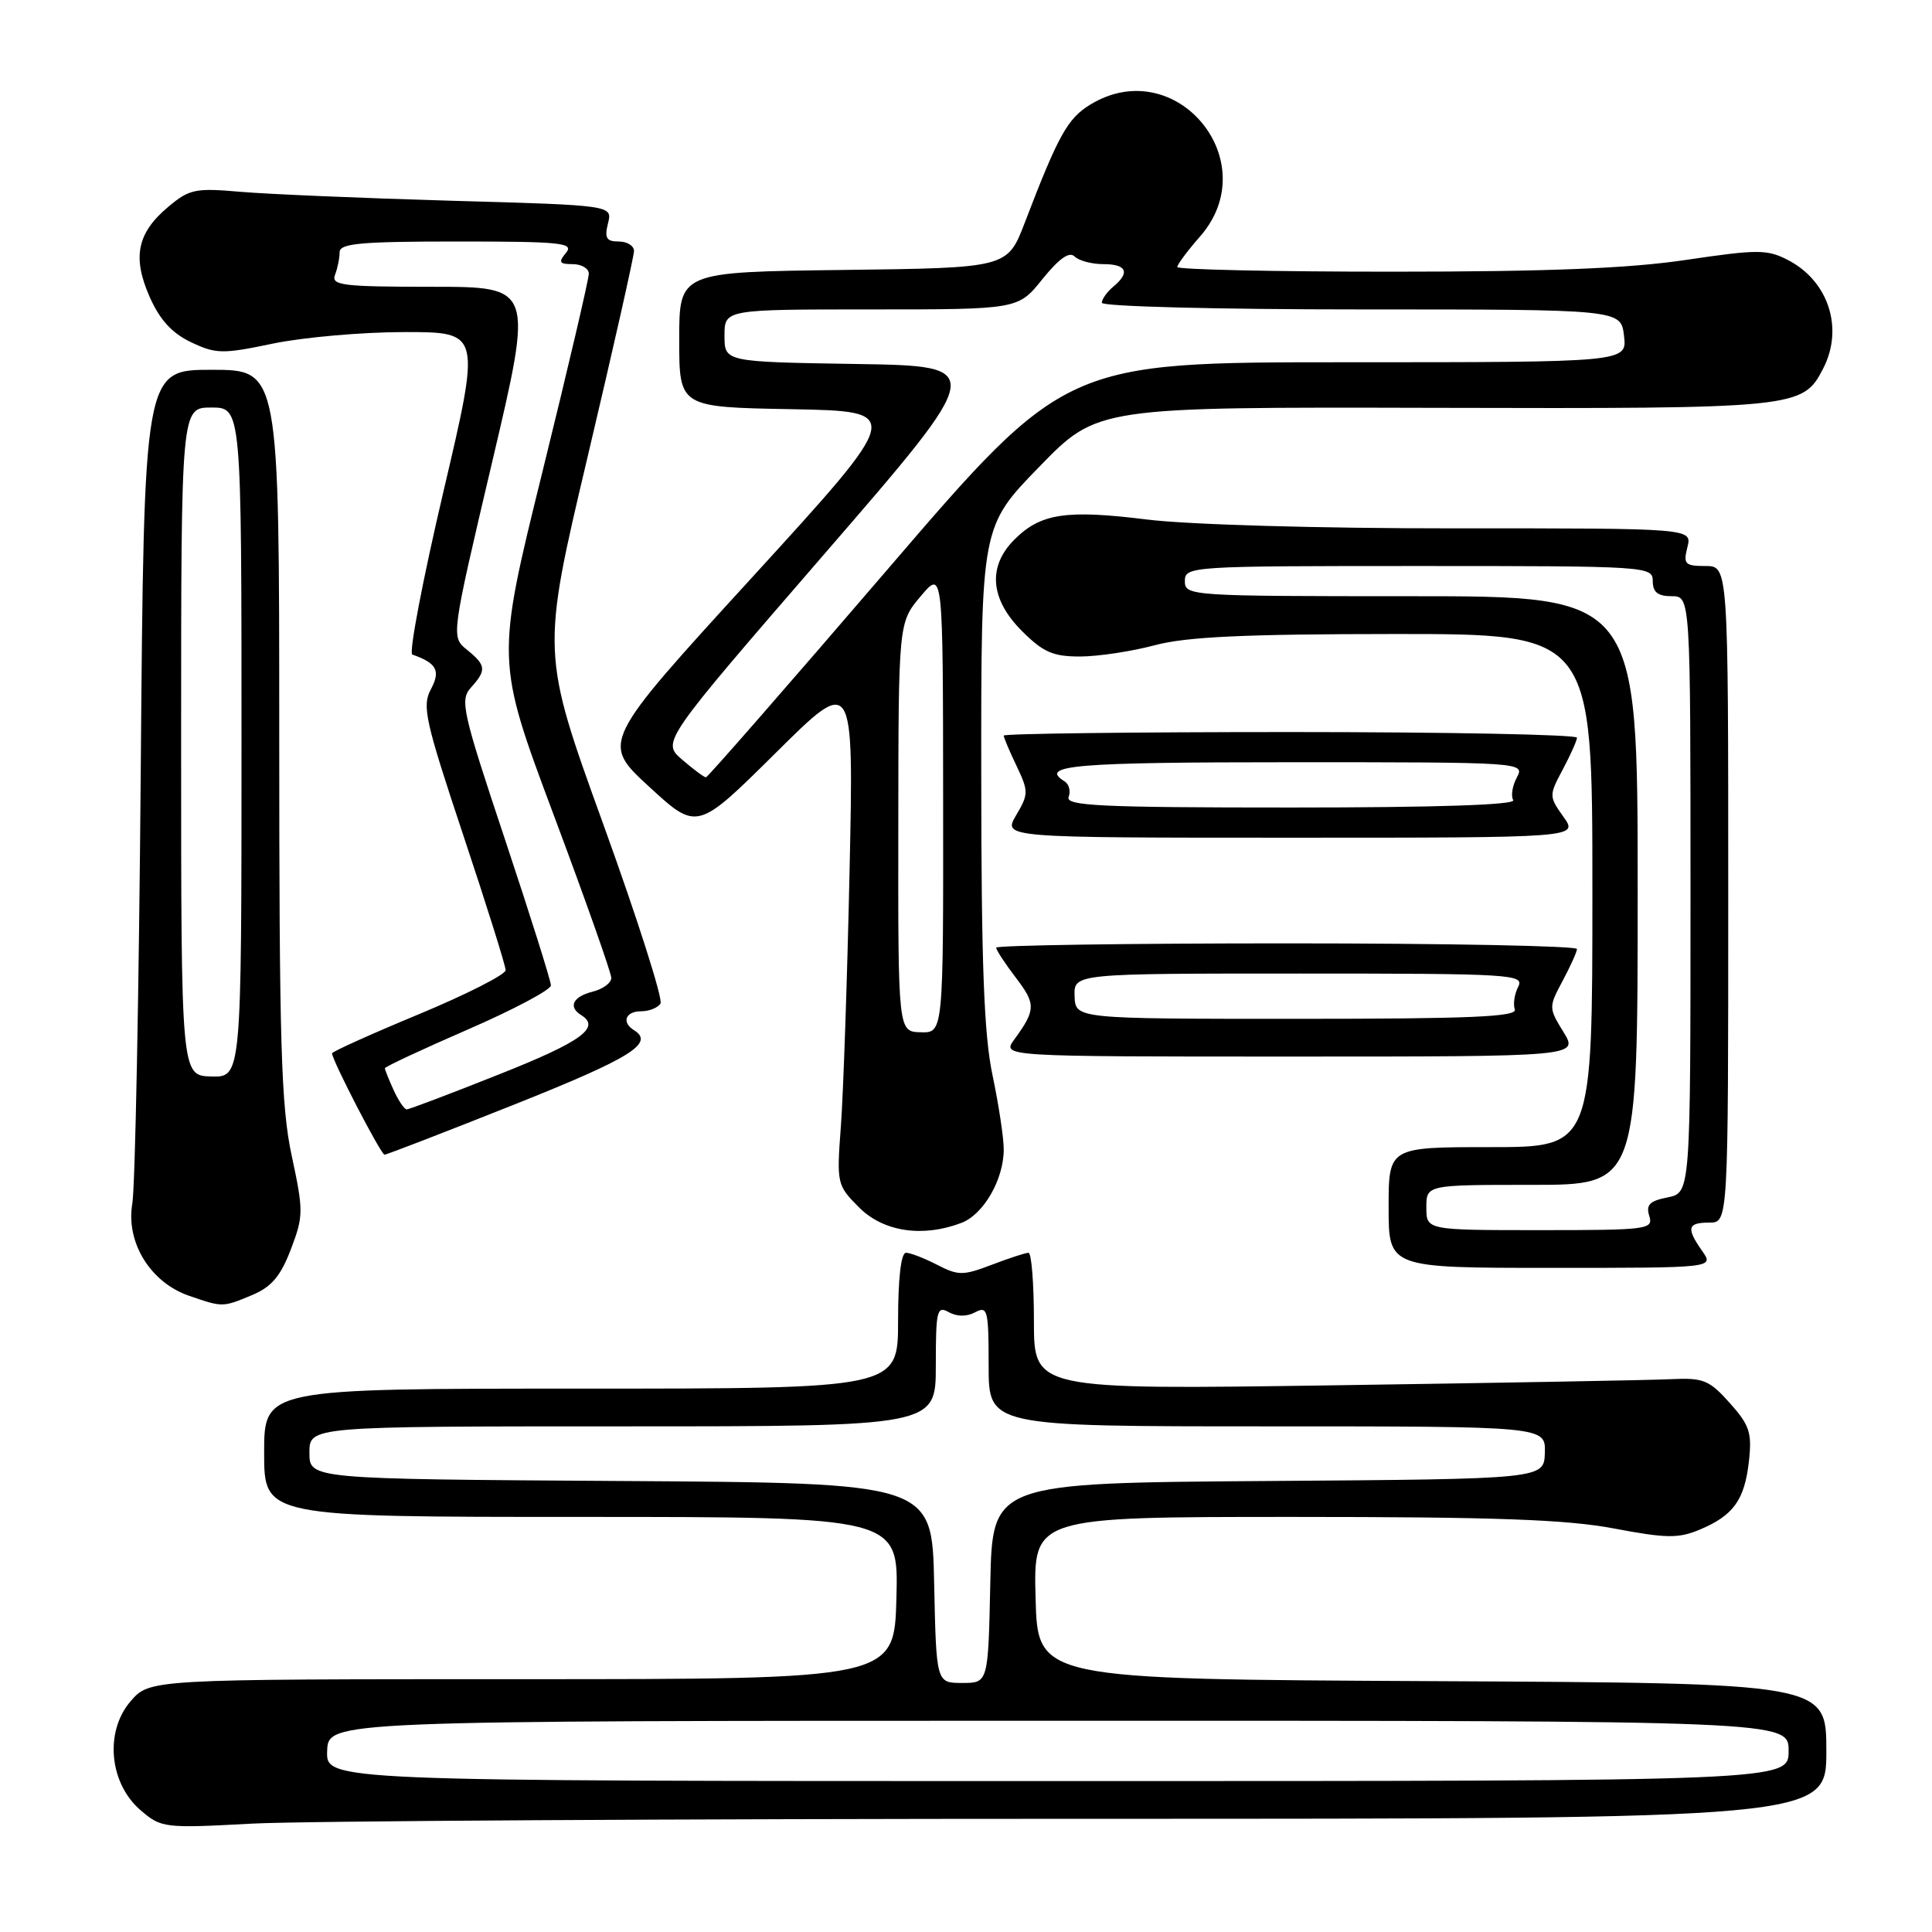 <?xml version="1.0" encoding="UTF-8" standalone="no"?>
<!DOCTYPE svg PUBLIC "-//W3C//DTD SVG 1.1//EN" "http://www.w3.org/Graphics/SVG/1.1/DTD/svg11.dtd" >
<svg xmlns="http://www.w3.org/2000/svg" xmlns:xlink="http://www.w3.org/1999/xlink" version="1.1" viewBox="0 0 256 256">
 <g >
 <path fill="currentColor"
d=" M 143.66 241.00 C 242.00 241.00 242.00 241.00 242.00 232.01 C 242.00 223.02 242.00 223.02 189.75 222.76 C 137.50 222.50 137.50 222.50 137.22 211.75 C 136.93 201.00 136.93 201.00 171.36 201.00 C 198.08 201.00 207.58 201.34 213.85 202.53 C 220.77 203.84 222.39 203.87 225.21 202.69 C 229.69 200.81 231.16 198.77 231.74 193.64 C 232.16 189.85 231.84 188.85 229.20 185.90 C 226.47 182.85 225.71 182.54 221.34 182.75 C 218.68 182.88 198.61 183.24 176.75 183.56 C 137.00 184.14 137.00 184.14 137.00 175.07 C 137.00 170.08 136.68 166.00 136.28 166.00 C 135.89 166.00 133.69 166.72 131.41 167.59 C 127.60 169.04 126.98 169.04 124.17 167.59 C 122.48 166.72 120.63 166.00 120.05 166.00 C 119.39 166.00 119.00 169.38 119.00 175.00 C 119.00 184.00 119.00 184.00 77.00 184.00 C 35.00 184.00 35.00 184.00 35.00 192.50 C 35.00 201.00 35.00 201.00 77.03 201.00 C 119.07 201.00 119.07 201.00 118.78 211.75 C 118.50 222.50 118.50 222.50 69.16 222.50 C 19.83 222.50 19.83 222.50 17.30 225.43 C 13.84 229.46 14.47 236.28 18.62 239.86 C 21.37 242.22 21.74 242.27 33.38 241.64 C 39.94 241.29 89.57 241.00 143.66 241.00 Z  M 33.41 171.60 C 35.97 170.53 37.18 169.11 38.54 165.54 C 40.22 161.14 40.22 160.46 38.66 153.17 C 37.24 146.59 37.00 138.37 37.00 97.23 C 37.00 49.00 37.00 49.00 28.04 49.00 C 19.08 49.00 19.08 49.00 18.65 102.25 C 18.41 131.54 17.91 157.30 17.53 159.50 C 16.66 164.62 19.93 169.93 25.03 171.69 C 29.52 173.24 29.49 173.24 33.41 171.60 Z  M 225.56 165.78 C 223.41 162.72 223.59 162.00 226.50 162.00 C 229.00 162.00 229.00 162.00 229.00 118.50 C 229.00 75.00 229.00 75.00 225.98 75.00 C 223.26 75.00 223.02 74.75 223.59 72.50 C 224.22 70.00 224.22 70.00 192.86 70.01 C 174.79 70.02 157.47 69.52 151.99 68.84 C 141.26 67.51 137.89 68.02 134.41 71.50 C 130.84 75.07 131.20 79.40 135.40 83.60 C 138.23 86.43 139.53 87.00 143.15 86.99 C 145.54 86.98 149.97 86.31 153.00 85.50 C 157.18 84.38 164.79 84.02 184.75 84.01 C 211.00 84.00 211.00 84.00 211.00 118.00 C 211.00 152.00 211.00 152.00 197.50 152.00 C 184.00 152.00 184.00 152.00 184.00 160.00 C 184.00 168.00 184.00 168.00 205.56 168.00 C 227.11 168.00 227.11 168.00 225.56 165.78 Z  M 127.39 162.04 C 130.33 160.92 133.00 156.29 133.00 152.30 C 133.00 150.76 132.33 146.35 131.52 142.50 C 130.38 137.14 130.03 127.81 130.02 102.64 C 130.00 69.77 130.00 69.77 137.71 61.85 C 145.41 53.93 145.41 53.93 190.00 54.04 C 238.17 54.16 238.87 54.09 241.57 48.85 C 244.33 43.53 242.30 37.24 236.92 34.46 C 234.16 33.03 232.92 33.03 223.41 34.44 C 215.83 35.57 205.08 36.00 184.47 36.00 C 168.81 36.00 156.00 35.72 156.00 35.38 C 156.00 35.04 157.35 33.23 159.00 31.35 C 167.76 21.37 155.78 6.96 144.47 13.86 C 141.46 15.69 140.23 17.91 135.79 29.50 C 133.49 35.50 133.49 35.50 111.75 35.77 C 90.00 36.04 90.00 36.04 90.00 44.99 C 90.00 53.95 90.00 53.95 104.88 54.22 C 119.76 54.50 119.76 54.50 99.71 76.45 C 79.65 98.39 79.65 98.39 86.01 104.24 C 92.37 110.09 92.37 110.09 102.75 99.80 C 113.13 89.50 113.13 89.50 112.57 115.50 C 112.26 129.80 111.74 144.99 111.42 149.25 C 110.85 156.86 110.90 157.05 113.84 160.00 C 117.06 163.22 122.24 164.00 127.39 162.04 Z  M 68.24 146.32 C 83.61 140.19 86.78 138.22 84.00 136.50 C 82.33 135.47 82.88 134.00 84.94 134.00 C 86.01 134.00 87.17 133.54 87.52 132.97 C 87.87 132.41 84.46 121.72 79.94 109.22 C 71.72 86.50 71.72 86.50 77.87 60.50 C 81.25 46.20 84.01 33.94 84.01 33.25 C 84.00 32.56 83.09 32.00 81.98 32.00 C 80.35 32.00 80.08 31.54 80.56 29.60 C 81.17 27.20 81.17 27.20 59.83 26.60 C 48.10 26.26 35.54 25.73 31.92 25.42 C 25.88 24.89 25.09 25.05 22.28 27.42 C 18.16 30.88 17.51 34.09 19.84 39.36 C 21.17 42.37 22.79 44.15 25.32 45.35 C 28.62 46.91 29.48 46.93 36.20 45.52 C 40.22 44.69 48.05 44.00 53.61 44.00 C 63.72 44.00 63.72 44.00 58.74 65.21 C 56.00 76.88 54.16 86.56 54.63 86.73 C 57.88 87.87 58.41 88.87 57.09 91.34 C 55.90 93.55 56.35 95.54 61.38 110.65 C 64.47 119.92 67.00 127.98 67.00 128.55 C 67.00 129.13 61.83 131.76 55.50 134.39 C 49.17 137.02 44.00 139.35 44.00 139.57 C 44.00 140.49 50.48 153.00 50.95 153.00 C 51.24 153.00 59.02 149.99 68.24 146.32 Z  M 207.17 136.75 C 205.20 133.56 205.20 133.44 207.04 130.00 C 208.07 128.07 208.94 126.16 208.96 125.75 C 208.98 125.34 191.68 125.00 170.50 125.00 C 149.32 125.00 132.00 125.26 132.00 125.57 C 132.00 125.88 133.17 127.67 134.61 129.56 C 137.28 133.05 137.26 133.81 134.39 137.75 C 132.76 140.00 132.76 140.00 170.96 140.00 C 209.16 140.00 209.16 140.00 207.17 136.75 Z  M 207.17 108.24 C 205.24 105.53 205.24 105.40 207.06 101.99 C 208.08 100.07 208.94 98.16 208.96 97.75 C 208.98 97.34 191.90 97.00 171.00 97.00 C 150.10 97.00 133.00 97.21 133.00 97.47 C 133.00 97.72 133.76 99.54 134.70 101.49 C 136.30 104.86 136.30 105.22 134.64 108.03 C 132.89 111.00 132.89 111.00 171.01 111.00 C 209.14 111.00 209.14 111.00 207.17 108.24 Z  M 43.35 232.01 C 43.50 228.01 43.50 228.01 140.25 228.01 C 237.00 228.00 237.00 228.00 237.00 232.00 C 237.00 236.00 237.00 236.00 140.10 236.00 C 43.20 236.00 43.20 236.00 43.35 232.01 Z  M 123.78 209.75 C 123.50 196.50 123.50 196.50 82.25 196.24 C 41.00 195.98 41.00 195.98 41.00 192.49 C 41.00 189.00 41.00 189.00 82.50 189.00 C 124.00 189.00 124.00 189.00 124.00 180.95 C 124.00 173.62 124.15 172.99 125.72 173.87 C 126.82 174.48 128.10 174.48 129.22 173.88 C 130.86 173.01 131.00 173.58 131.00 180.96 C 131.00 189.00 131.00 189.00 167.90 189.00 C 204.80 189.00 204.80 189.00 204.70 192.49 C 204.60 195.98 204.60 195.98 168.05 196.24 C 131.50 196.50 131.50 196.50 131.22 209.75 C 130.94 223.00 130.94 223.00 127.50 223.00 C 124.06 223.00 124.06 223.00 123.78 209.75 Z  M 24.00 98.27 C 24.00 54.00 24.00 54.00 28.00 54.00 C 32.00 54.00 32.00 54.00 32.00 98.37 C 32.00 142.74 32.00 142.74 28.00 142.64 C 24.00 142.53 24.00 142.53 24.00 98.27 Z  M 189.00 160.00 C 189.00 157.00 189.00 157.00 203.00 157.00 C 217.00 157.00 217.00 157.00 217.00 118.00 C 217.00 79.00 217.00 79.00 187.00 79.00 C 157.67 79.00 157.00 78.96 157.00 77.00 C 157.00 75.04 157.67 75.00 188.00 75.00 C 218.33 75.00 219.00 75.04 219.00 77.00 C 219.00 78.47 219.67 79.00 221.50 79.00 C 224.00 79.00 224.00 79.00 224.00 118.53 C 224.00 158.05 224.00 158.05 220.97 158.66 C 218.58 159.13 218.07 159.65 218.54 161.13 C 219.10 162.90 218.33 163.00 204.07 163.00 C 189.00 163.00 189.00 163.00 189.00 160.00 Z  M 119.03 109.60 C 119.05 82.50 119.05 82.50 122.00 79.00 C 124.95 75.50 124.95 75.50 124.97 106.18 C 125.00 136.87 125.00 136.87 122.00 136.78 C 119.00 136.70 119.00 136.70 119.03 109.60 Z  M 90.39 100.66 C 87.67 98.32 87.67 98.32 109.23 73.41 C 130.79 48.50 130.79 48.50 113.40 48.23 C 96.00 47.95 96.00 47.95 96.00 44.48 C 96.00 41.00 96.00 41.00 115.45 41.00 C 134.91 41.00 134.91 41.00 138.13 36.98 C 140.33 34.26 141.69 33.29 142.38 33.98 C 142.94 34.54 144.66 35.00 146.20 35.00 C 149.30 35.00 149.78 36.11 147.50 38.00 C 146.68 38.68 146.00 39.64 146.00 40.12 C 146.00 40.61 161.33 41.00 180.39 41.00 C 214.78 41.00 214.78 41.00 215.19 44.50 C 215.60 48.00 215.60 48.00 178.38 48.00 C 141.17 48.00 141.17 48.00 117.56 75.50 C 104.58 90.62 93.77 103.00 93.54 103.00 C 93.30 103.00 91.89 101.95 90.39 100.66 Z  M 52.16 144.45 C 51.52 143.05 51.00 141.74 51.00 141.55 C 51.00 141.35 55.95 139.04 62.00 136.41 C 68.05 133.78 73.00 131.15 73.00 130.57 C 73.00 129.98 70.25 121.26 66.90 111.19 C 61.25 94.25 60.92 92.75 62.40 91.11 C 64.49 88.80 64.42 88.16 61.88 86.10 C 59.76 84.39 59.76 84.39 65.22 61.19 C 70.68 38.00 70.68 38.00 57.23 38.00 C 45.38 38.00 43.86 37.81 44.39 36.42 C 44.73 35.55 45.00 34.20 45.00 33.42 C 45.00 32.25 47.80 32.00 60.62 32.00 C 74.40 32.00 76.10 32.18 75.00 33.50 C 73.96 34.75 74.10 35.00 75.88 35.00 C 77.04 35.00 78.01 35.56 78.02 36.25 C 78.04 36.94 75.27 48.75 71.88 62.50 C 65.71 87.50 65.71 87.50 73.35 107.94 C 77.56 119.18 81.00 128.92 81.00 129.58 C 81.00 130.24 79.88 131.07 78.50 131.41 C 75.92 132.06 75.25 133.42 77.00 134.50 C 79.65 136.14 77.05 138.03 66.23 142.32 C 59.76 144.90 54.21 147.00 53.89 147.00 C 53.58 147.00 52.80 145.85 52.16 144.45 Z  M 142.39 132.00 C 142.29 129.00 142.29 129.00 172.18 129.00 C 200.32 129.00 202.02 129.10 201.17 130.75 C 200.68 131.71 200.47 133.06 200.72 133.75 C 201.07 134.73 194.87 135.00 171.83 135.00 C 142.50 135.00 142.50 135.00 142.39 132.00 Z  M 141.60 105.60 C 141.89 104.83 141.66 103.91 141.07 103.54 C 137.60 101.40 142.28 101.00 171.04 101.00 C 201.87 101.00 202.06 101.01 200.99 103.02 C 200.39 104.13 200.18 105.48 200.51 106.02 C 200.90 106.65 190.43 107.00 171.09 107.00 C 145.78 107.00 141.15 106.78 141.60 105.60 Z "/>
</g>
</svg>